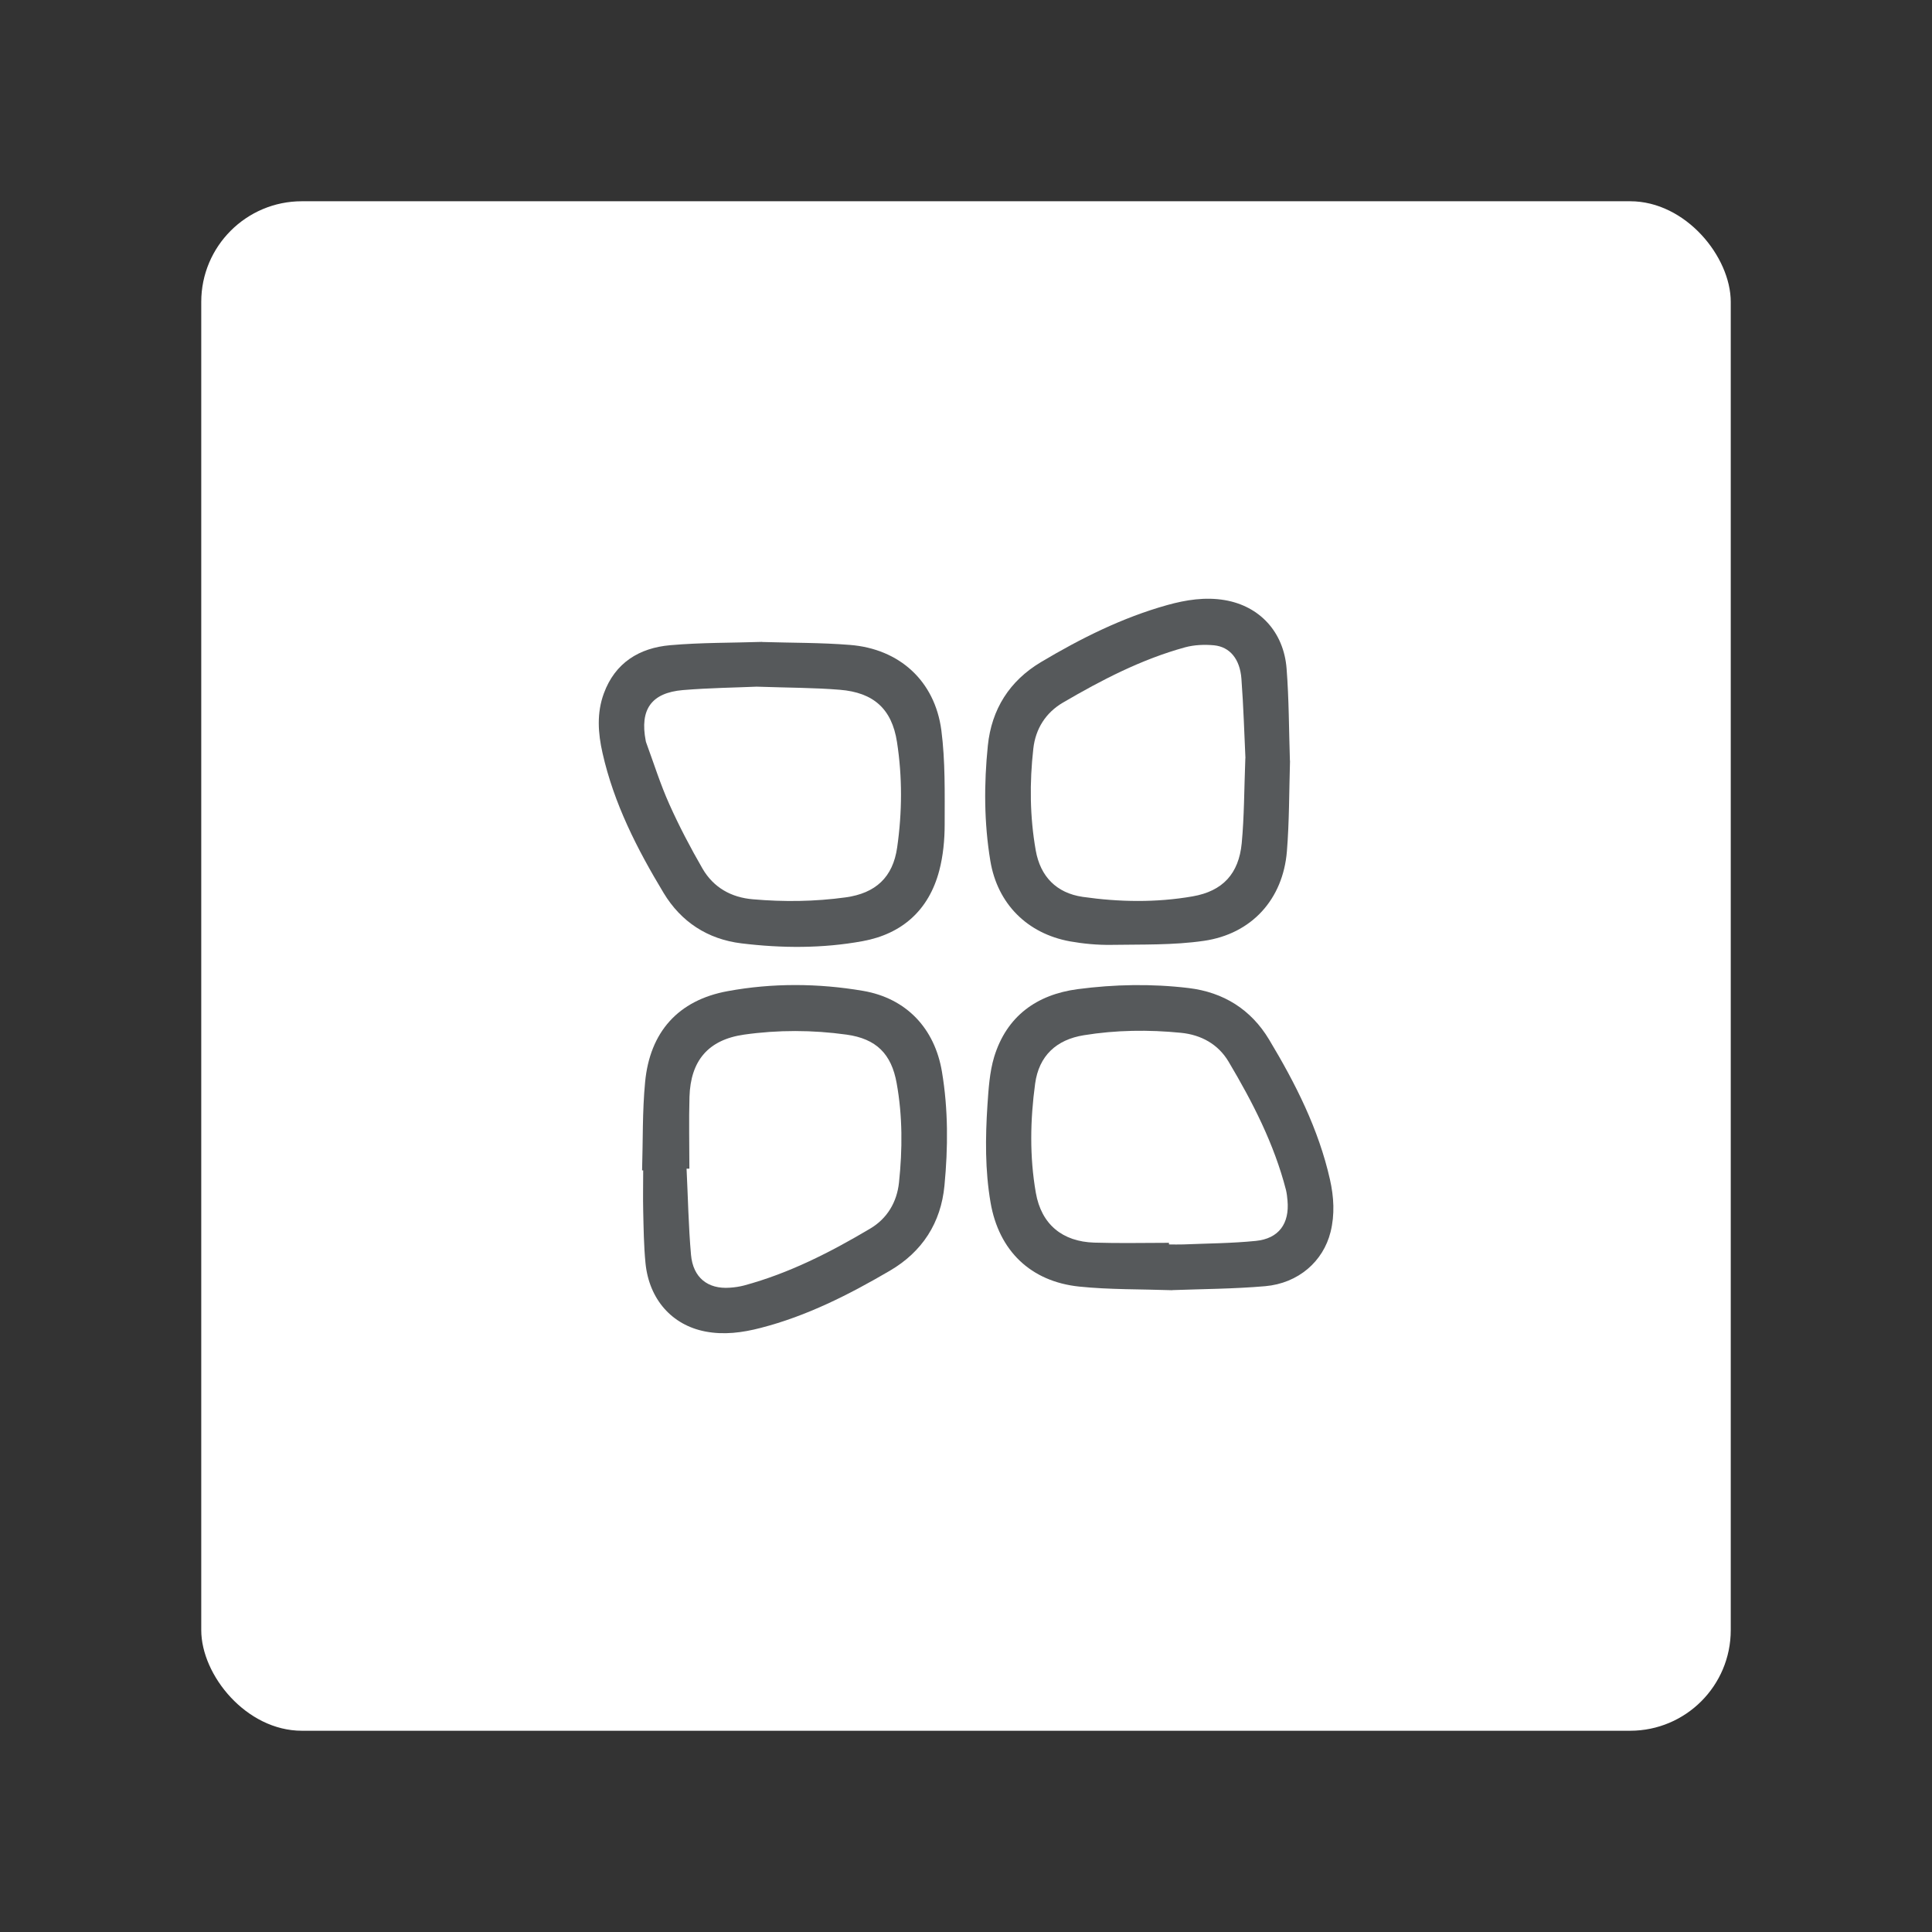 <?xml version="1.0" encoding="UTF-8"?><svg id="uuid-e502ccf6-d377-4f8d-b26b-8c8239de2e24" xmlns="http://www.w3.org/2000/svg" width="192" height="192" viewBox="0 0 192 192"><rect x="0" y="0" width="192" height="192" fill="#333333" stroke="none"/><g id="uuid-ca325705-369c-49e6-8965-1712ae8e0d1f"><g id="uuid-59a6c510-b453-49e3-b5ed-f9bae98eca4a"><rect x="20" y="20" width="152" height="152" rx="10" ry="10" fill="#fff" stroke-width="0"/><path d="m116.49,128.22c-3.18-.11-6.22-.05-9.23-.36-4.84-.5-8-3.57-8.82-8.36-.55-3.2-.52-6.44-.31-9.66.11-1.61.21-3.28.67-4.81,1.24-4.04,4.22-6.19,8.3-6.73,3.65-.48,7.34-.55,11.02-.11,3.49.42,6.21,2.14,8,5.12,2.62,4.36,4.92,8.89,6.05,13.91.39,1.73.49,3.48.06,5.21-.73,2.93-3.2,5.1-6.5,5.39-3.11.27-6.25.28-9.23.39Zm-.32-4.73c0,.06,0,.12,0,.18.48,0,.95.02,1.43,0,2.4-.1,4.81-.11,7.2-.35,2.29-.23,3.36-1.72,3.15-4.02-.03-.35-.07-.7-.15-1.04-1.18-4.58-3.32-8.74-5.71-12.76-1.03-1.73-2.72-2.66-4.72-2.86-3.23-.32-6.46-.28-9.66.24-2.73.44-4.46,2.04-4.84,4.81-.49,3.61-.56,7.25.07,10.85.55,3.14,2.64,4.85,5.8,4.95,2.48.08,4.96.02,7.44.02Z" fill="#56595b" stroke-width="0"/><path d="m63.81,116.32c.09-2.93.02-5.87.3-8.78.47-4.97,3.28-8.14,8.2-9.04,4.45-.82,9-.79,13.46-.03,4.31.74,7.12,3.73,7.84,8.04.63,3.75.61,7.54.25,11.31-.35,3.71-2.21,6.58-5.42,8.46-4.07,2.38-8.26,4.51-12.86,5.69-1.81.47-3.64.71-5.5.35-3.3-.64-5.57-3.19-5.93-6.78-.17-1.74-.19-3.5-.23-5.25-.03-1.33,0-2.65,0-3.98h-.1Zm4.7-.18c-.09,0-.19,0-.28,0,.14,2.85.19,5.71.44,8.55.2,2.29,1.68,3.44,3.86,3.28.47-.03.95-.1,1.41-.22,4.48-1.21,8.58-3.3,12.55-5.66,1.68-1,2.64-2.62,2.85-4.56.35-3.3.36-6.61-.23-9.88-.52-2.92-2.03-4.42-4.98-4.83-3.38-.47-6.81-.48-10.19,0-3.56.51-5.31,2.59-5.42,6.18-.07,2.38-.01,4.76-.01,7.14Z" fill="#56595b" stroke-width="0"/><path d="m75.73,63.8c2.97.09,5.85.06,8.72.29,4.92.38,8.45,3.57,9.1,8.48.4,3.08.33,6.24.33,9.36,0,1.54-.15,3.12-.54,4.6-1.03,3.91-3.68,6.28-7.61,7-3.98.73-8.03.71-12.05.22-3.36-.41-6-2.14-7.73-5.01-2.63-4.36-4.94-8.88-6.07-13.9-.45-1.97-.59-3.98.13-5.93,1.12-3.05,3.52-4.52,6.59-4.79,3.06-.27,6.15-.23,9.14-.33Zm-.54,4.44c-2.03.09-4.68.12-7.33.34-3.13.27-4.29,1.93-3.69,5.03.01.07.03.15.06.22.75,2.04,1.4,4.12,2.29,6.1.98,2.19,2.1,4.32,3.3,6.4,1.09,1.87,2.84,2.86,5,3.04,3.08.27,6.16.23,9.22-.19,2.97-.41,4.7-1.99,5.12-4.97.5-3.48.52-7.01-.02-10.48-.51-3.29-2.34-4.91-5.67-5.18-2.54-.21-5.1-.2-8.28-.31Z" fill="#56595b" stroke-width="0"/><path d="m128.2,75.6c-.09,3.06-.07,6.05-.31,9.01-.39,4.75-3.49,8.2-8.25,8.89-3.03.44-6.13.35-9.21.4-1.37.02-2.76-.11-4.11-.35-4.24-.78-7.19-3.73-7.9-7.99-.63-3.8-.64-7.64-.25-11.46.37-3.62,2.16-6.44,5.28-8.3,3.96-2.36,8.08-4.42,12.55-5.67,1.87-.52,3.78-.82,5.72-.49,3.46.59,5.86,3.16,6.14,6.81.24,3.07.23,6.15.33,9.16Zm-4.43-.25c-.11-2.31-.19-5.12-.4-7.91-.15-1.95-1.15-3.15-2.71-3.31-.95-.09-1.97-.05-2.89.2-4.33,1.19-8.28,3.24-12.13,5.49-1.71,1-2.73,2.6-2.95,4.58-.38,3.37-.35,6.76.24,10.11.46,2.6,2.06,4.24,4.67,4.62,3.63.52,7.3.58,10.92-.05,3-.52,4.59-2.26,4.88-5.28.25-2.64.24-5.3.36-8.45Z" fill="#56595b" stroke-width="0"/></g></g></svg>